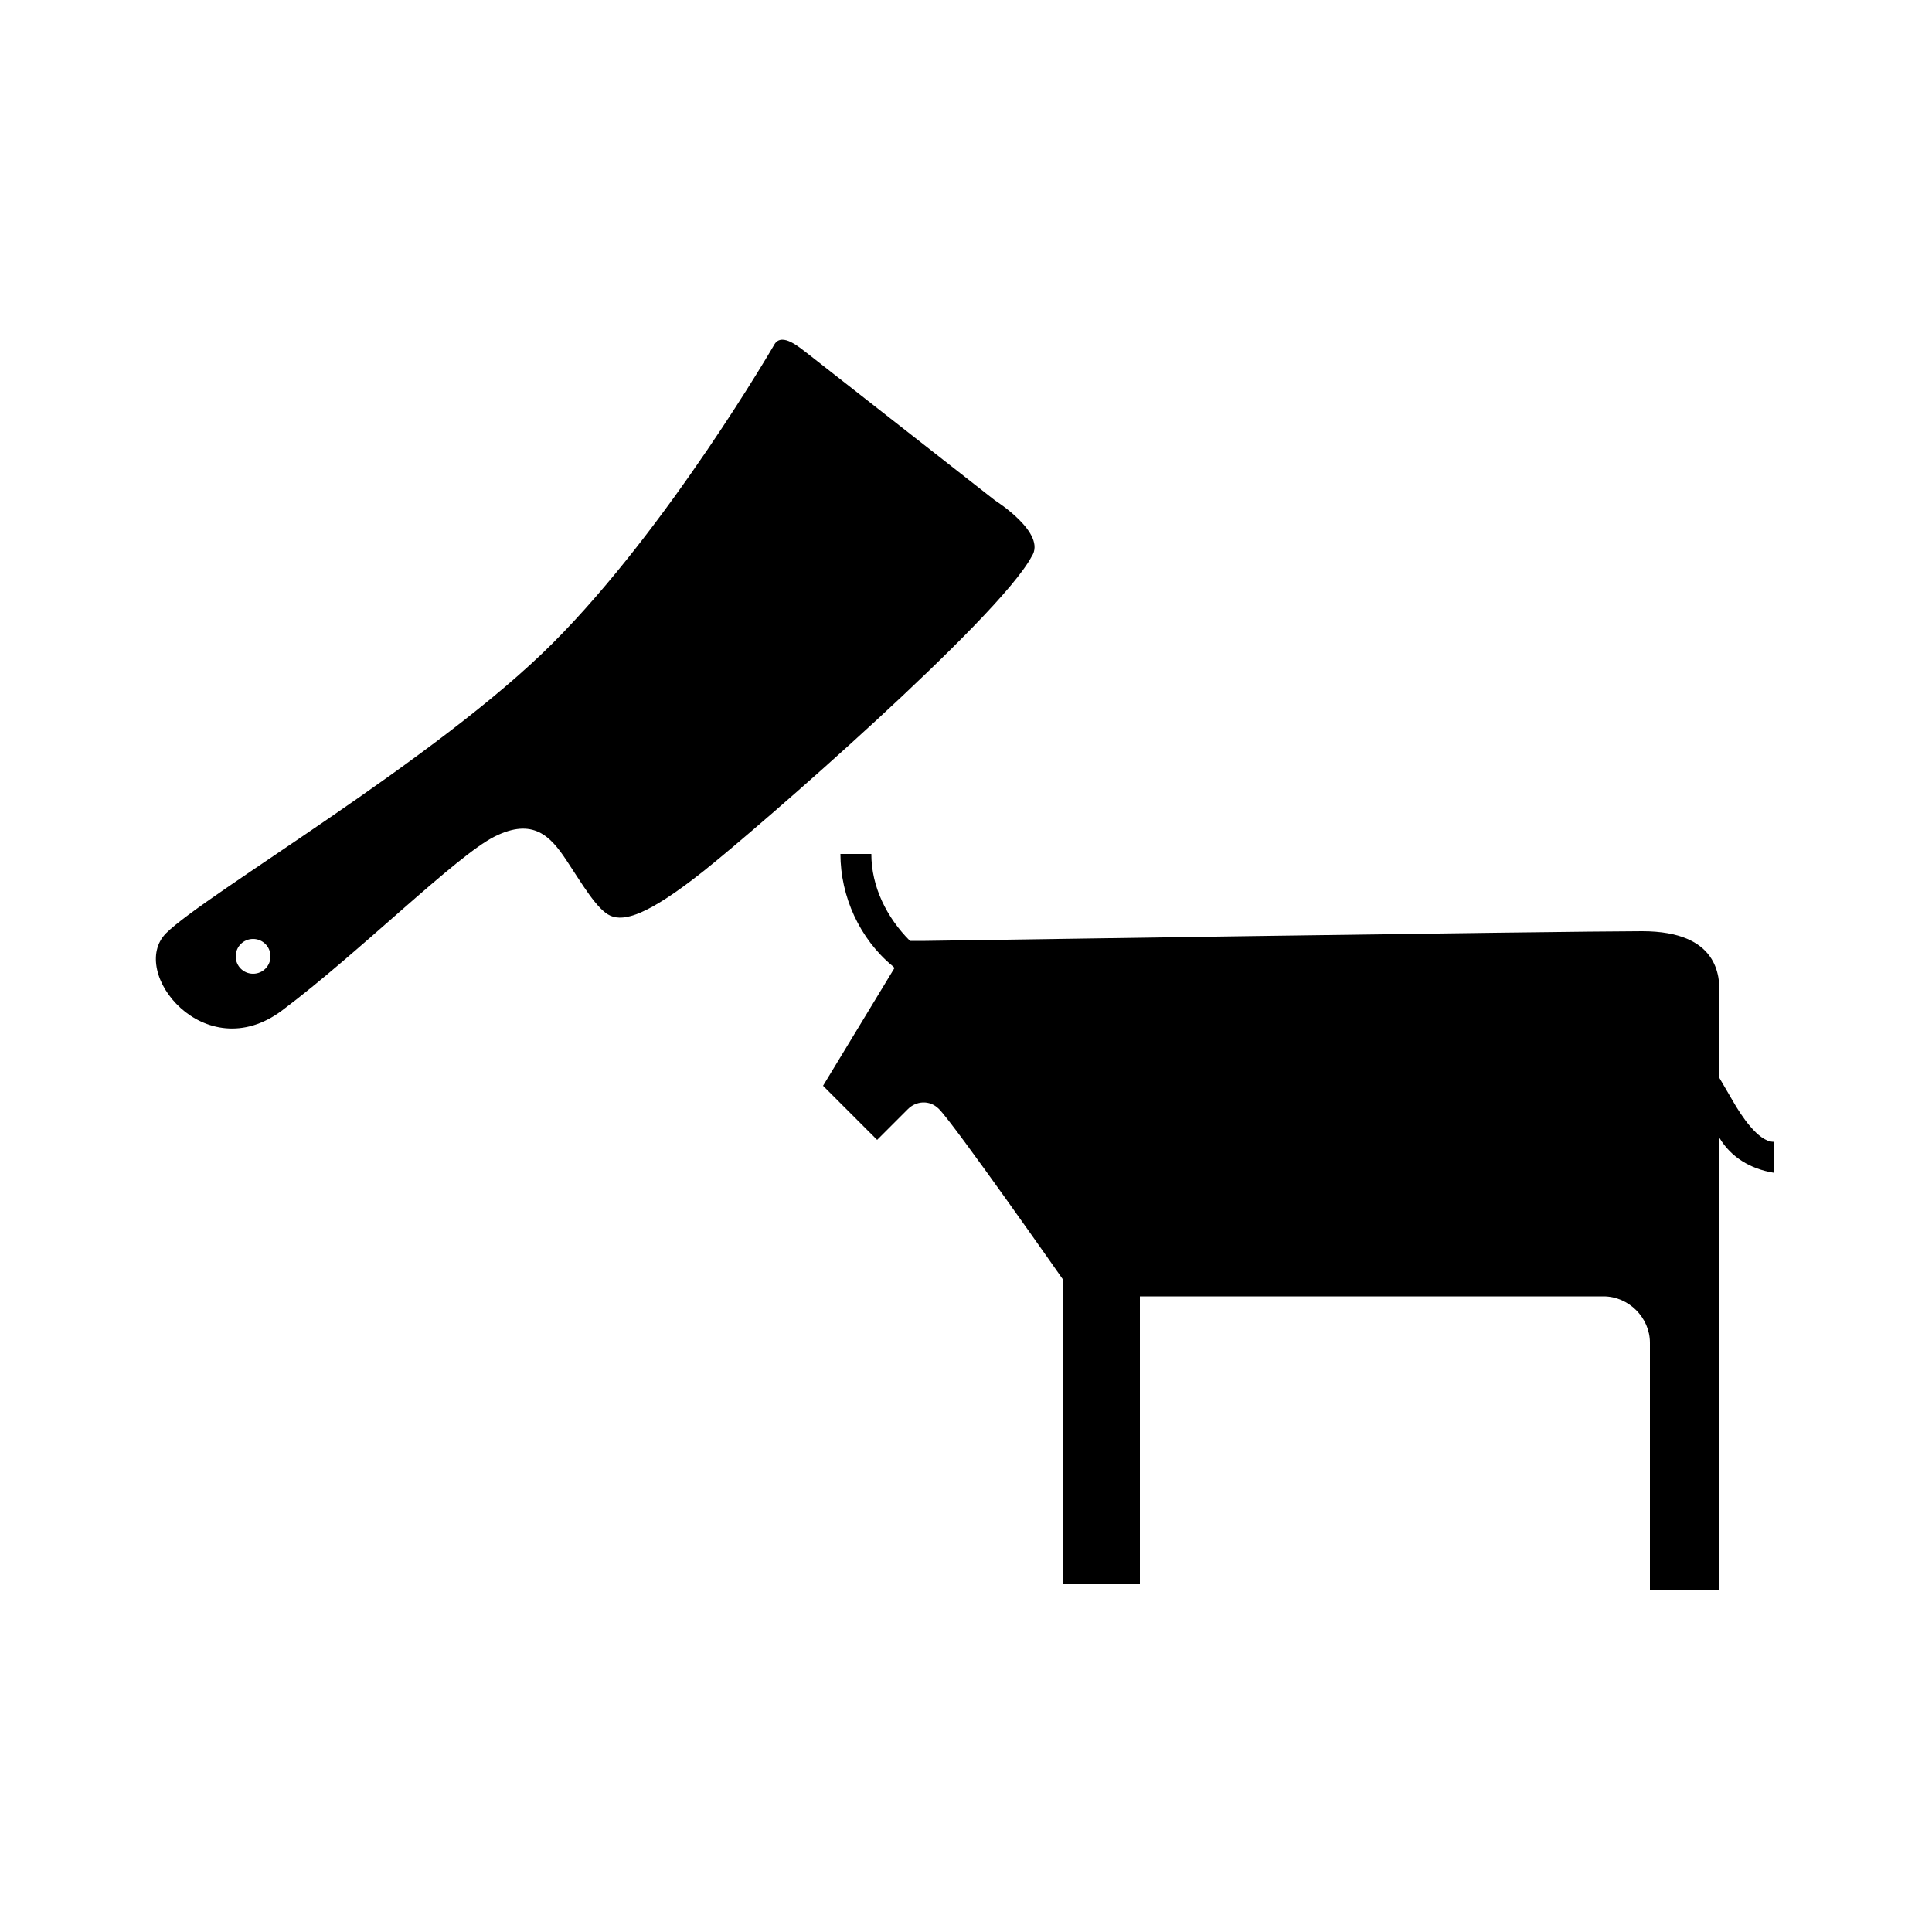 <?xml version="1.0" encoding="utf-8"?>
<!-- Generator: Adobe Illustrator 25.2.0, SVG Export Plug-In . SVG Version: 6.00 Build 0)  -->
<svg version="1.1" id="Layer_1" xmlns="http://www.w3.org/2000/svg" xmlns:xlink="http://www.w3.org/1999/xlink" x="0px" y="0px"
	 viewBox="0 0 100 100" style="enable-background:new 0 0 100 100;" xml:space="preserve">
<path d="M89.7,57L89,55.8v-4.4c0-0.8,0-3.2-4-3.2s-37.1,0.5-37.1,0.5h-0.8c-1.2-1.2-2-2.8-2-4.5h-1.6c0,2.2,1,4.4,2.7,5.8l0.1,0.1
	l-3.7,6.1l2.8,2.8l1.6-1.6c0.4-0.4,1.1-0.5,1.6,0l0,0c0.8,0.8,6.4,8.8,6.4,8.8V82h4V67.1h24c1.3,0,2.4,1.1,2.4,2.4v12.8H89V58.9
	c0.6,1,1.6,1.6,2.8,1.8v-1.6C91,59.1,90.1,57.7,89.7,57z"/>
<path d="M51.5,25.9l-9.7-7.6c-0.4-0.3-1.3-1.1-1.7-0.5c0,0-5.5,9.5-11.5,15.5s-18,13-20,15s2,7,6,4s9-8,11-9s2.9,0,3.7,1.2
	s1.6,2.6,2.3,2.9c0.7,0.3,1.9,0,4.8-2.3s15.3-13.1,17-16.3C54.2,27.6,51.5,25.9,51.5,25.9z M13.1,50.4c-0.5,0-0.9-0.4-0.9-0.9
	s0.4-0.9,0.9-0.9S14,49,14,49.5S13.6,50.4,13.1,50.4L13.1,50.4z"/>
</svg>
